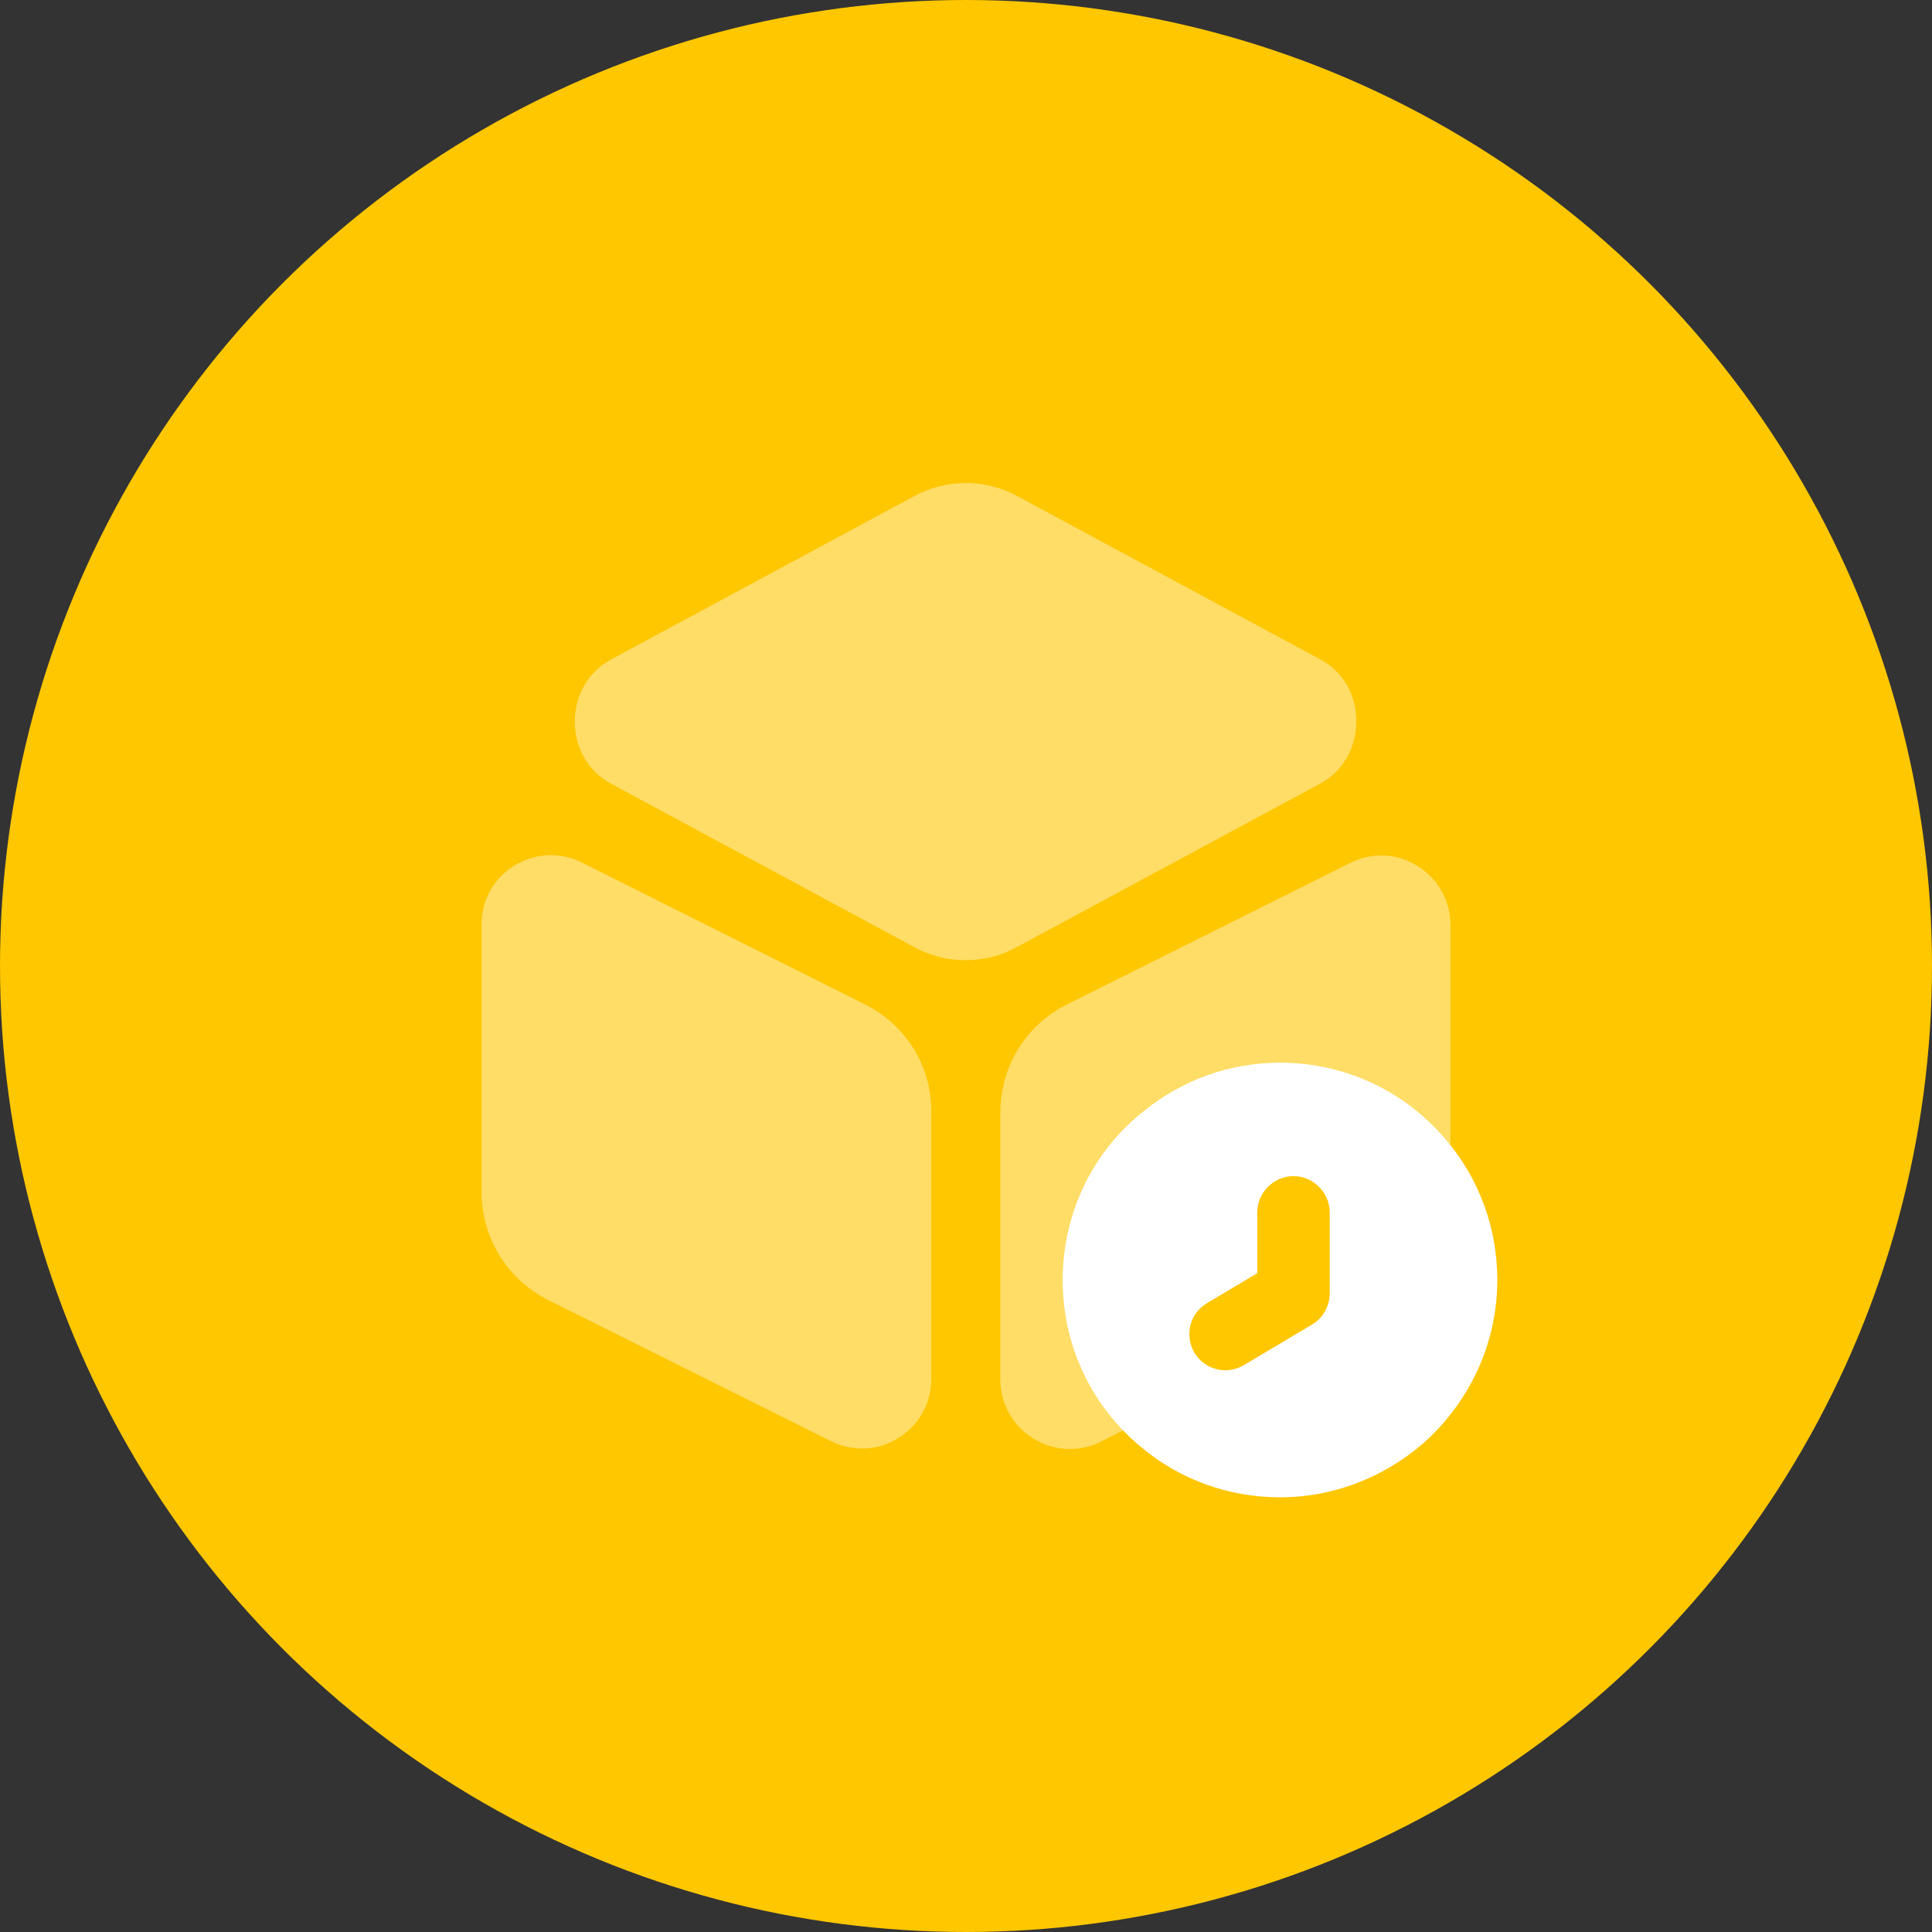 <svg width="50" height="50" viewBox="0 0 50 50" fill="none" xmlns="http://www.w3.org/2000/svg">
<rect x="0" y="0" width="50" height="50" fill="#333333" stroke="none"/>
<circle cx="25" cy="25" r="25" fill="#FFC700"/>
<path opacity="0.4" d="M34.188 17.075L26.325 12.838C25.5 12.387 24.5 12.387 23.663 12.838L15.8 17.075C15.225 17.387 14.875 18 14.875 18.675C14.875 19.35 15.225 19.962 15.8 20.275L23.663 24.512C24.075 24.738 24.538 24.85 24.988 24.85C25.45 24.85 25.9 24.738 26.312 24.512L34.175 20.275C34.75 19.962 35.1 19.35 35.1 18.675C35.112 18 34.763 17.387 34.188 17.075Z" fill="white"/>
<path opacity="0.4" d="M22.375 25.988L15.063 22.325C14.5 22.038 13.85 22.075 13.313 22.4C12.775 22.725 12.463 23.3 12.463 23.925V30.837C12.463 32.038 13.125 33.112 14.2 33.65L21.513 37.3C21.763 37.425 22.038 37.487 22.313 37.487C22.638 37.487 22.963 37.4 23.25 37.212C23.788 36.888 24.1 36.312 24.1 35.688V28.775C24.113 27.6 23.45 26.525 22.375 25.988Z" fill="white"/>
<path opacity="0.4" d="M37.538 23.937V29.674C37.525 29.662 37.513 29.637 37.5 29.625C37.5 29.612 37.488 29.599 37.475 29.587C37.425 29.512 37.363 29.437 37.3 29.375C37.288 29.362 37.275 29.337 37.263 29.325C36.25 28.2 34.763 27.5 33.125 27.5C31.55 27.5 30.113 28.149 29.088 29.2C28.1 30.212 27.5 31.6 27.5 33.125C27.5 34.175 27.8 35.175 28.313 36.025C28.525 36.387 28.788 36.712 29.075 37.012L28.488 37.312C28.238 37.437 27.963 37.5 27.688 37.5C27.363 37.5 27.038 37.412 26.738 37.225C26.213 36.9 25.888 36.325 25.888 35.7V28.799C25.888 27.599 26.55 26.524 27.625 25.987L34.938 22.337C35.5 22.049 36.15 22.075 36.688 22.412C37.213 22.737 37.538 23.312 37.538 23.937Z" fill="white"/>
<path d="M37.475 29.562C36.45 28.3 34.888 27.5 33.125 27.5C31.8 27.5 30.575 27.962 29.613 28.738C28.312 29.762 27.5 31.35 27.5 33.125C27.5 34.888 28.3 36.45 29.562 37.475C30.525 38.275 31.775 38.75 33.125 38.75C34.55 38.75 35.837 38.212 36.837 37.35C38 36.312 38.75 34.812 38.75 33.125C38.75 31.775 38.275 30.525 37.475 29.562ZM34.413 33.475C34.413 33.8 34.237 34.112 33.962 34.275L32.2 35.325C32.05 35.413 31.887 35.462 31.712 35.462C31.4 35.462 31.087 35.3 30.913 35.013C30.65 34.562 30.788 33.987 31.238 33.725L32.538 32.95V31.375C32.538 30.863 32.962 30.438 33.475 30.438C33.987 30.438 34.413 30.863 34.413 31.375V33.475Z" fill="white"/>
</svg>
